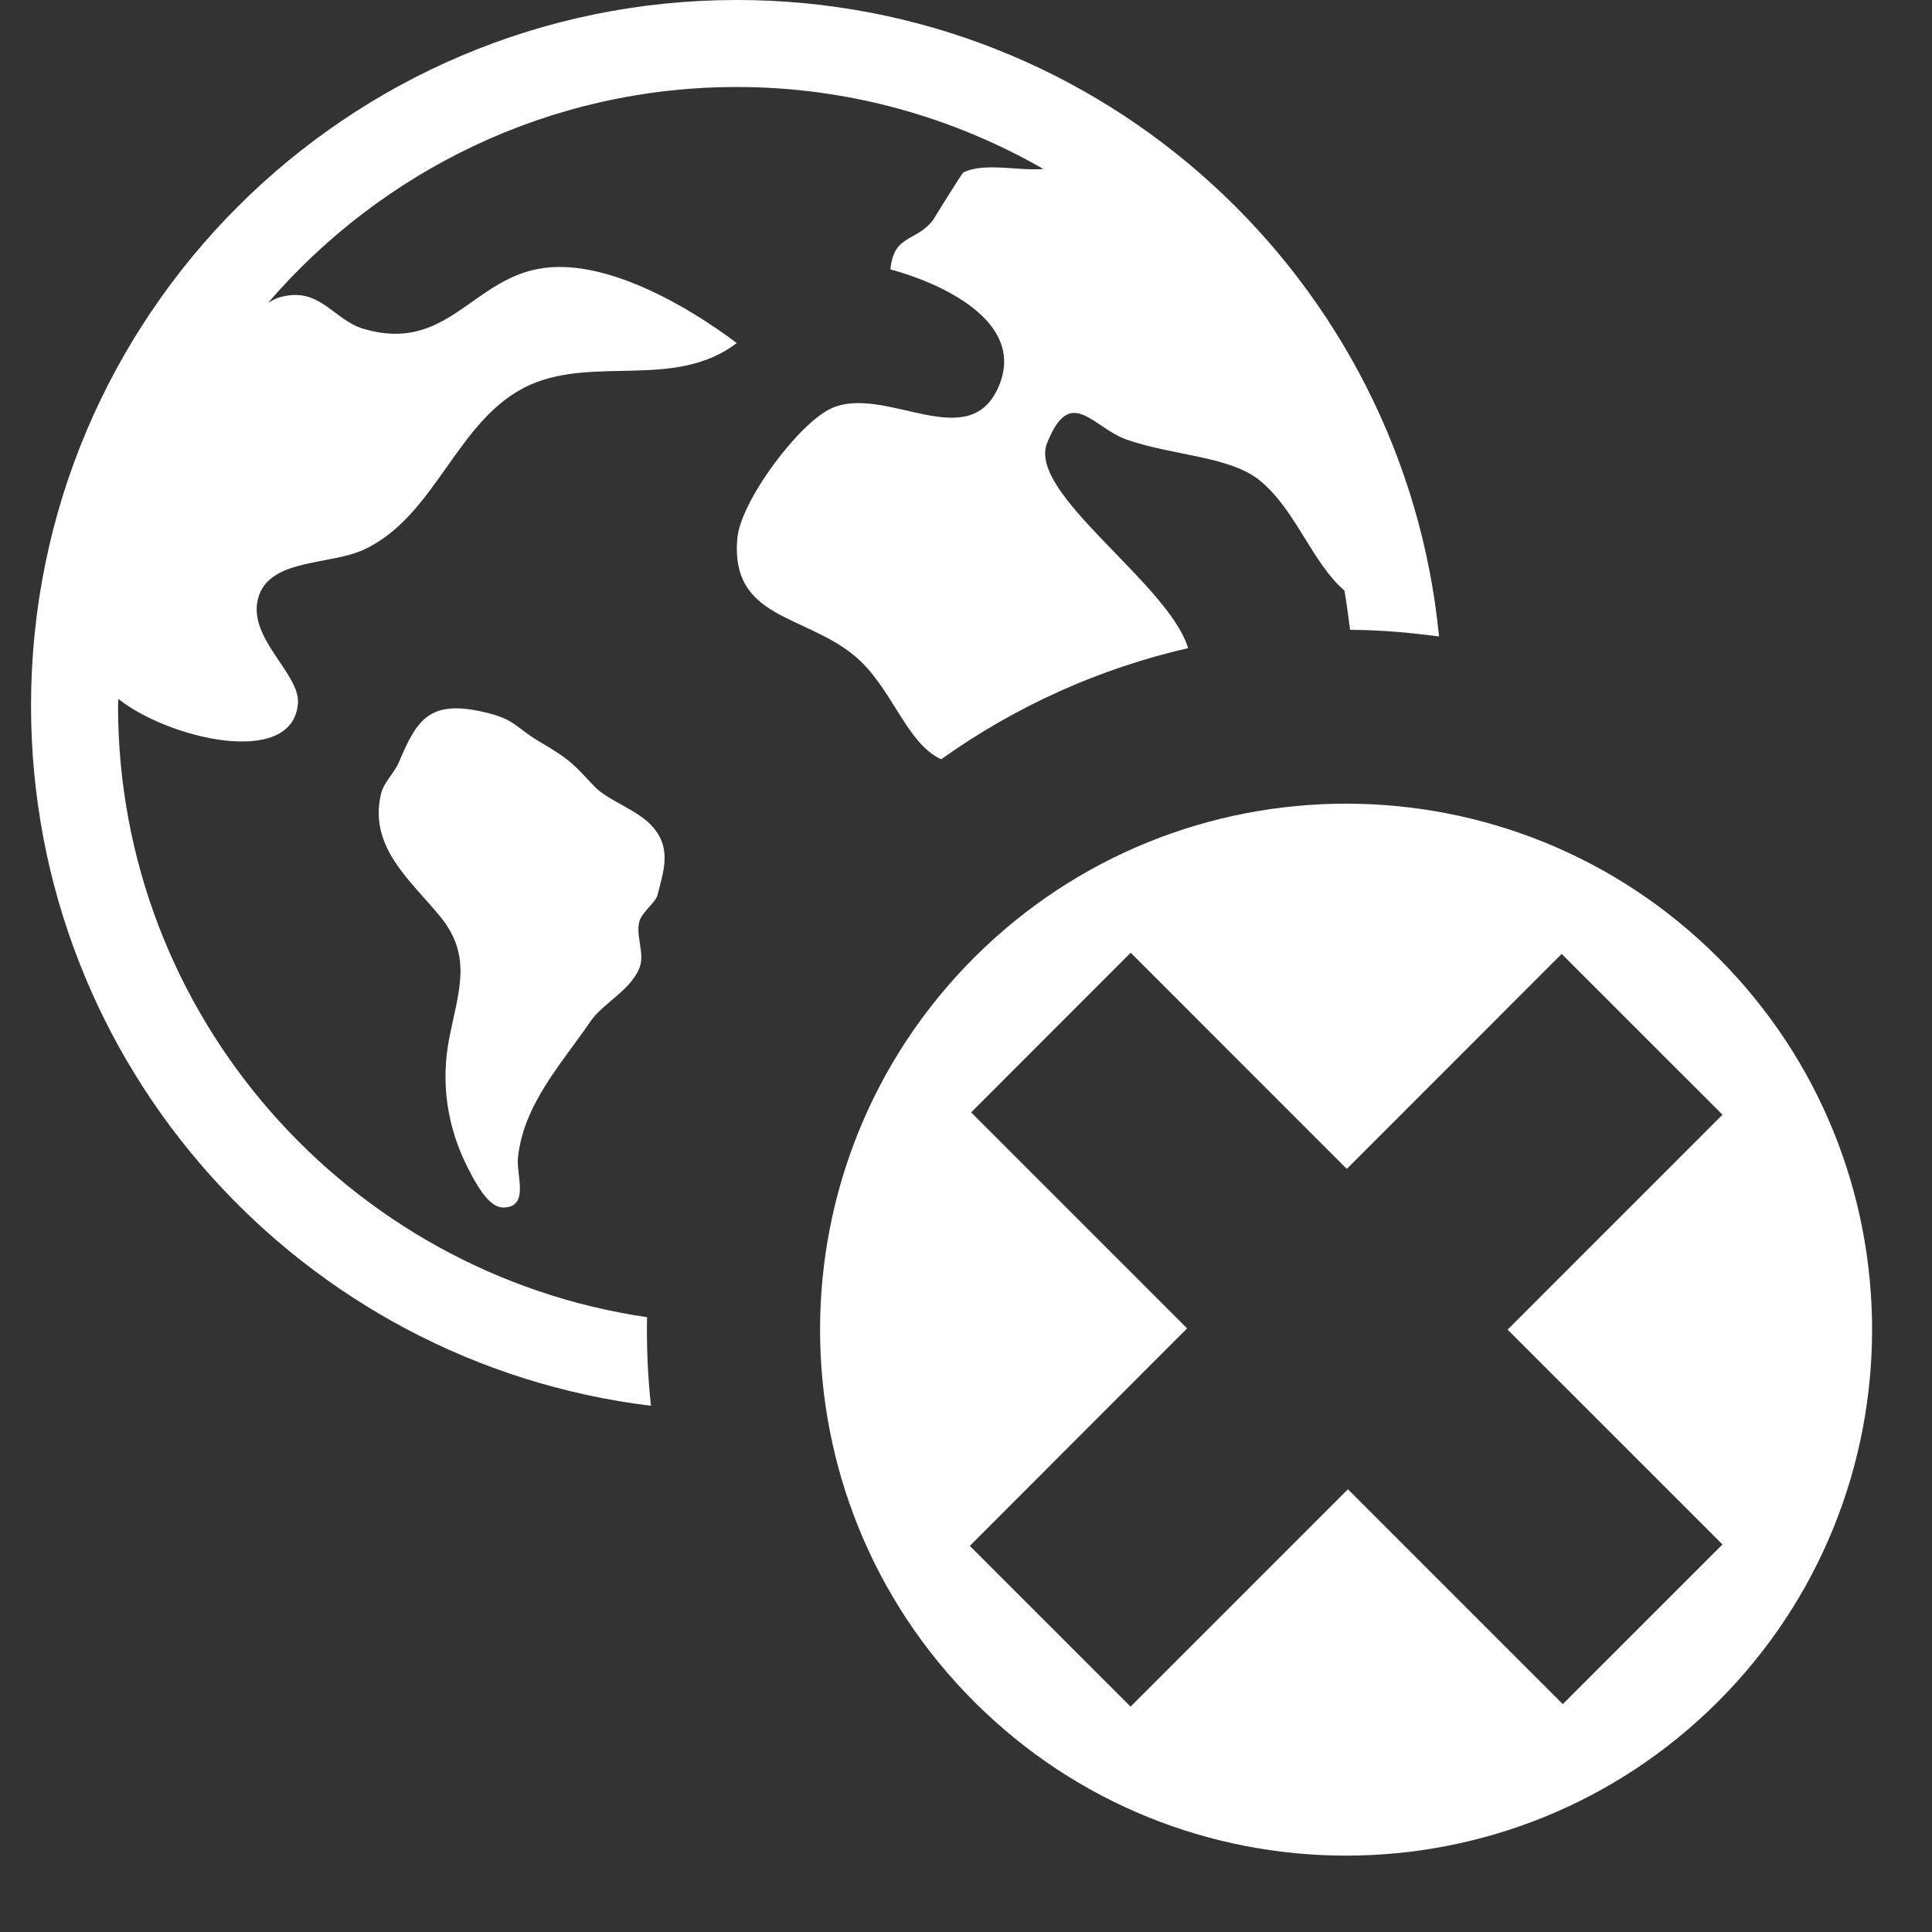 <?xml version="1.0" encoding="iso-8859-1"?>
<!-- Generator: Adobe Illustrator 14.0.0, SVG Export Plug-In . SVG Version: 6.00 Build 43363)  -->
<!DOCTYPE svg PUBLIC "-//W3C//DTD SVG 1.1//EN" "http://www.w3.org/Graphics/SVG/1.1/DTD/svg11.dtd">
<svg version="1.1" id="icon-m-common-no-internet-connection-layer"
	 xmlns="http://www.w3.org/2000/svg" xmlns:xlink="http://www.w3.org/1999/xlink" x="0px" y="0px" width="32px" height="32px"
	 viewBox="0 0 32 32" style="enable-background:new 0 0 32 32;" xml:space="preserve">
<rect x="0" y="0" width="32" height="32" fill="#333333" stroke="none"/>
<g id="icon-m-common-no-internet-connection">
	<rect style="fill:none;" width="32" height="32"/>
	<path style="fill:#FFFFFF;" d="M28.457,15.862c-3.403-3.401-8.92-3.401-12.323,0c-3.401,3.402-3.402,8.92,0,12.322
		c3.402,3.402,8.919,3.401,12.322,0C31.858,24.782,31.858,19.265,28.457,15.862z M25.885,28.226l-3.559-3.559l-3.6,3.6l-2.663-2.662
		l3.599-3.603l-3.577-3.577l2.643-2.645l3.579,3.581l3.559-3.561l2.664,2.663l-3.559,3.56l3.559,3.558L25.885,28.226z"/>
	<path style="fill:#FFFFFF;" d="M9.848,13.028c-0.358-0.378-0.403-0.445-0.901-0.737c-0.427-0.252-0.402-0.375-0.936-0.498
		c-0.911-0.21-1.111,0.141-1.404,0.832c-0.081,0.188-0.25,0.327-0.298,0.531c-0.206,0.886,0.512,1.444,0.988,2.032
		c0.534,0.66,0.295,1.234,0.144,2.01c-0.145,0.734-0.036,1.479,0.315,2.16C7.85,19.54,8.077,19.999,8.33,20
		c0.448,0.001,0.219-0.531,0.249-0.825c0.091-0.883,0.722-1.556,1.203-2.26c0.208-0.304,0.68-0.519,0.817-0.906
		c0.079-0.22-0.075-0.526-0.008-0.751c0.046-0.152,0.271-0.319,0.298-0.427c0.098-0.393,0.236-0.757-0.061-1.117
		C10.583,13.416,10.082,13.273,9.848,13.028z"/>
	<path style="fill:#FFFFFF;" d="M10.717,21.817c-4.947-0.725-8.762-4.984-8.762-10.128c0-0.039,0.005-0.075,0.005-0.113
		c0.815,0.653,2.886,1.156,2.975,0.077c0.042-0.506-0.887-1.113-0.643-1.797C4.509,9.252,5.476,9.36,6.028,9.103
		c1.208-0.56,1.542-2.189,2.75-2.728c1.083-0.481,2.413,0.08,3.425-0.693c-0.793-0.597-2.196-1.435-3.291-1.228
		c-1.108,0.21-1.539,1.392-2.889,0.993C5.509,5.295,5.292,4.725,4.618,4.929C4.558,4.947,4.5,4.981,4.441,5.015
		c1.881-2.183,4.66-3.574,7.762-3.574c1.848,0,3.579,0.499,5.079,1.358c-0.42,0.035-0.972-0.114-1.325,0.057
		c-0.028,0.015-0.496,0.778-0.504,0.79c-0.284,0.367-0.648,0.229-0.705,0.816c0.76,0.203,2.272,0.836,1.791,1.945
		c-0.496,1.144-1.88-0.047-2.77,0.357c-0.534,0.242-1.507,1.534-1.558,2.164c-0.108,1.314,1.088,1.243,1.926,1.92
		c0.637,0.516,0.859,1.455,1.452,1.728c1.235-0.881,2.619-1.503,4.09-1.841c-0.327-1.078-2.668-2.564-2.336-3.396
		c0.388-0.975,0.753-0.257,1.317-0.058c0.787,0.274,1.719,0.27,2.221,0.689c0.589,0.494,0.854,1.352,1.386,1.811
		c0.04,0.214,0.065,0.433,0.095,0.651c0.497,0.002,0.987,0.045,1.473,0.11C23.258,4.625,18.271,0,12.203,0
		C5.747,0,0.514,5.233,0.514,11.689c0,5.974,4.484,10.892,10.268,11.595C10.729,22.796,10.708,22.308,10.717,21.817z"/>
</g>
</svg>
